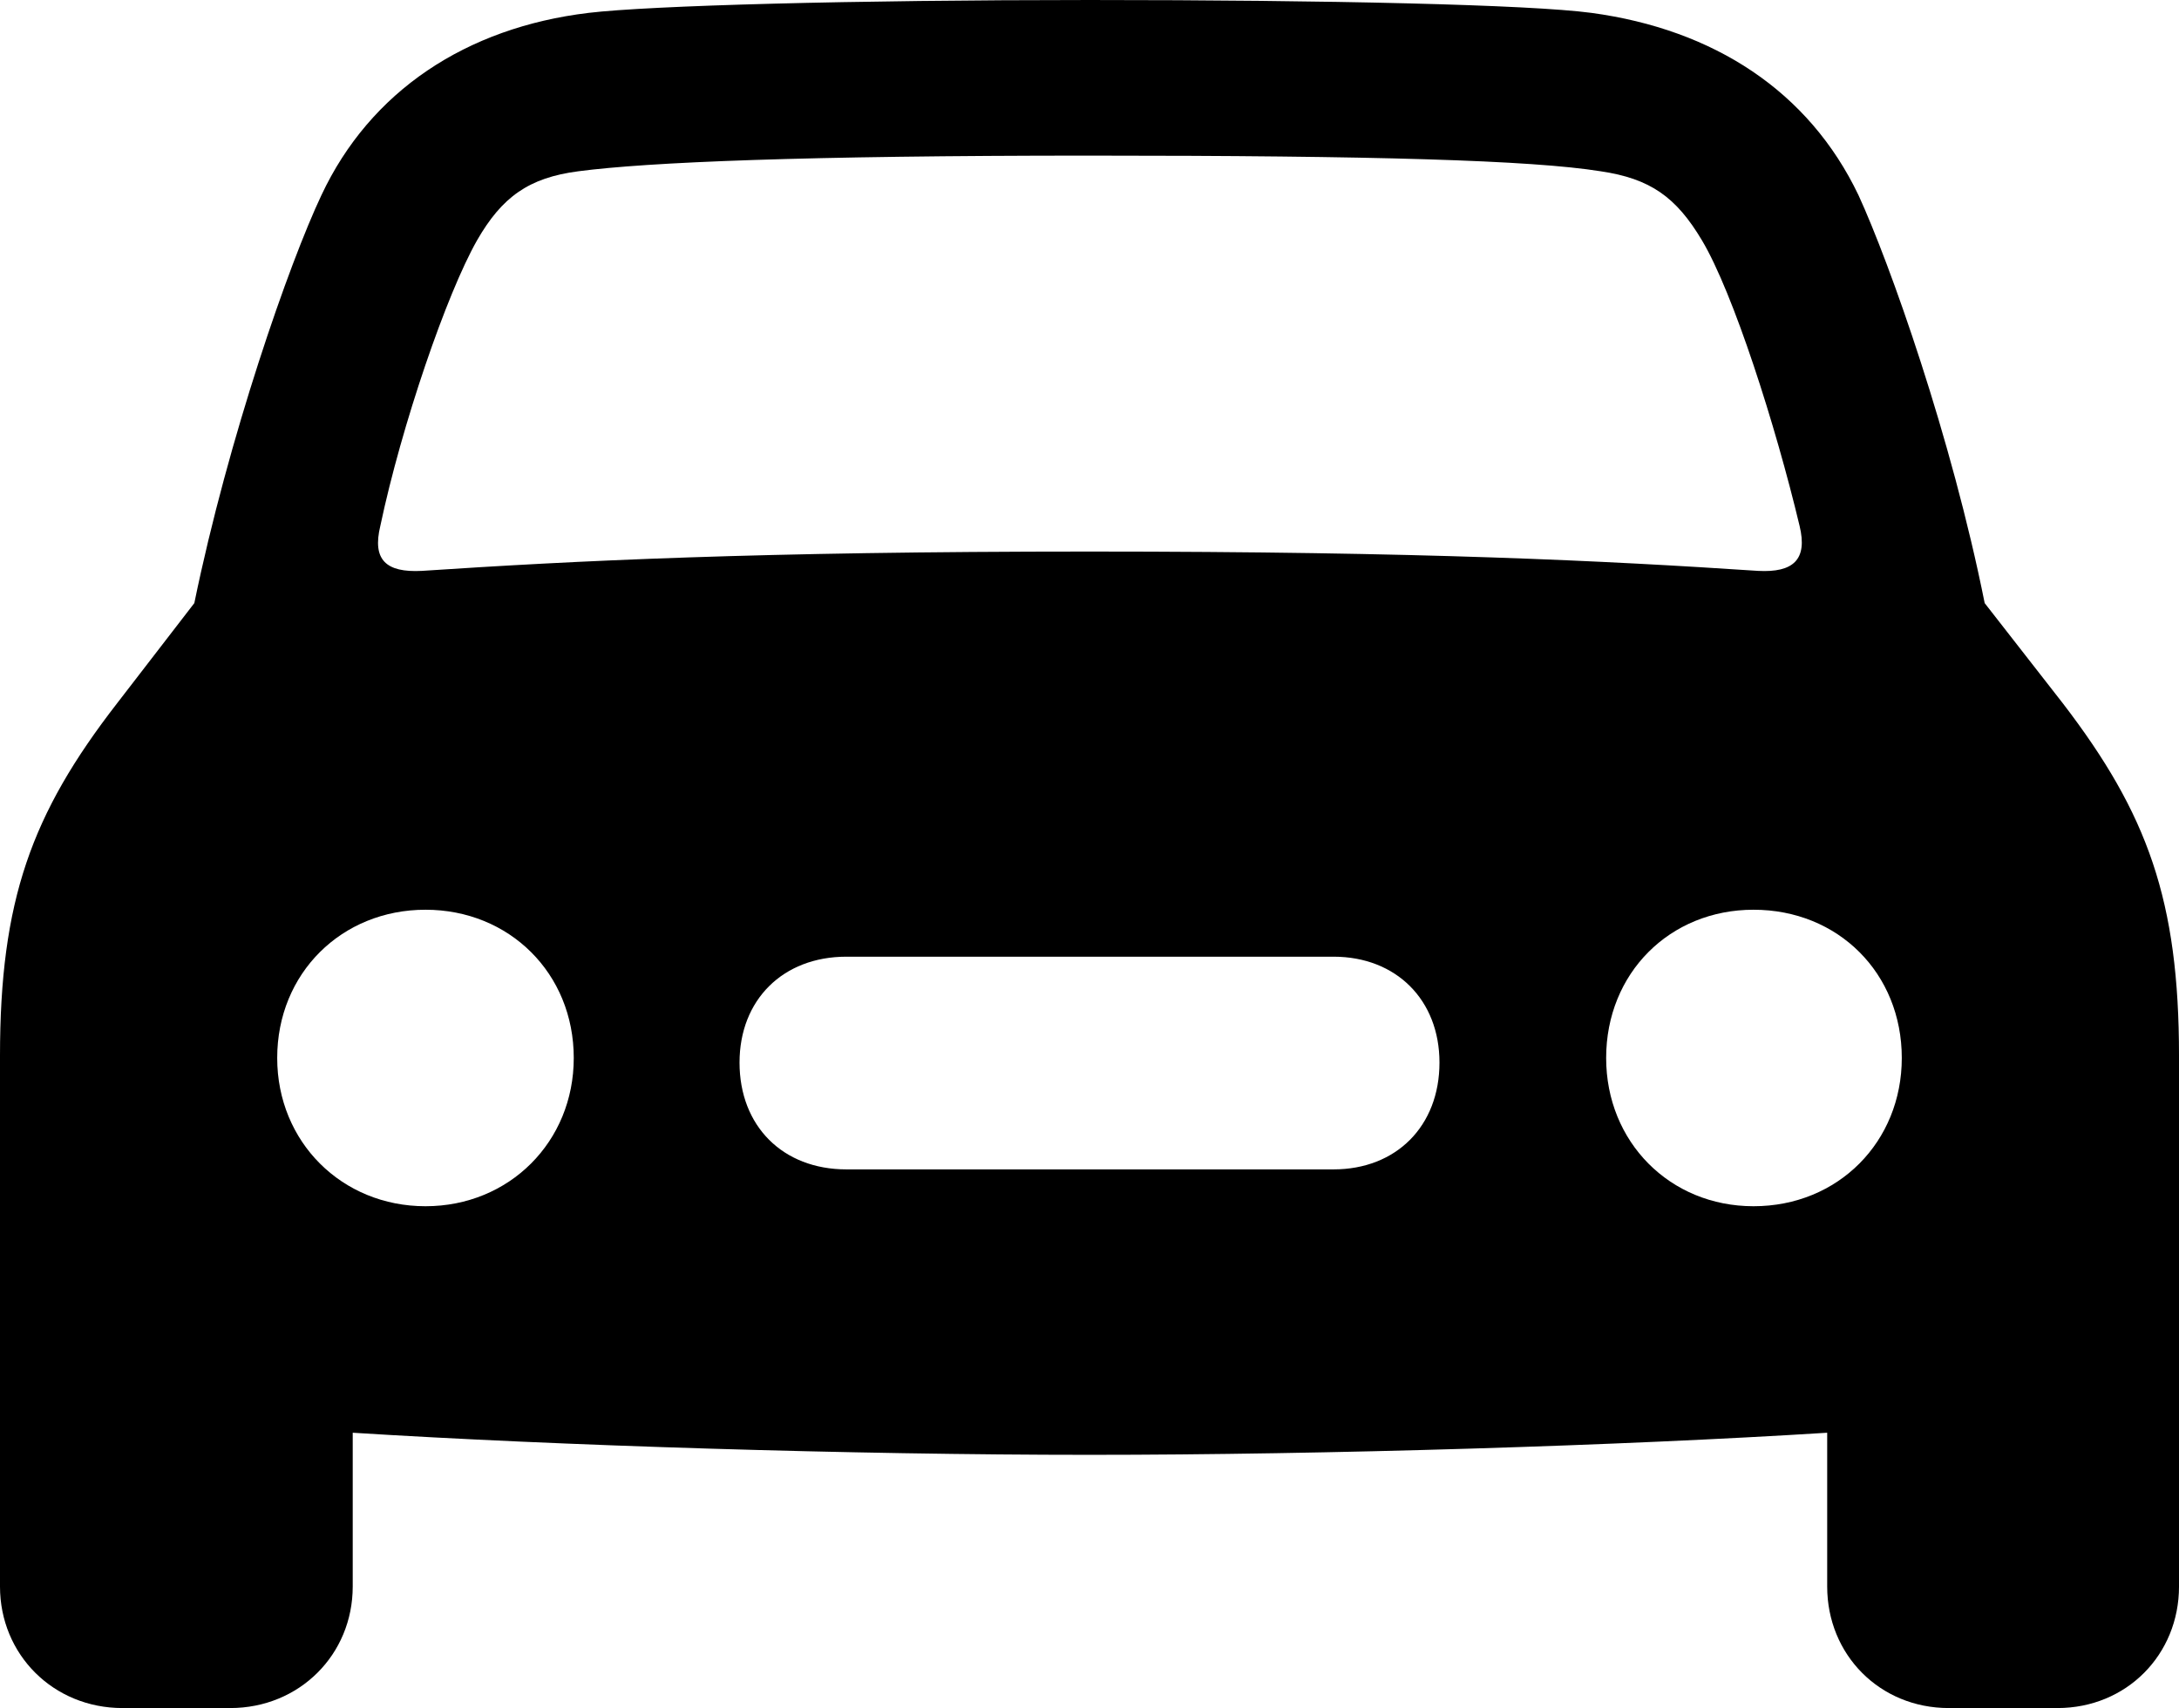 <?xml version="1.0" encoding="UTF-8" standalone="no"?>
<svg xmlns="http://www.w3.org/2000/svg"
     width="1155.273" height="905.762"
     viewBox="0 0 1155.273 905.762"
     fill="currentColor">
  <path d="M64.938 905.762H122.068C158.688 905.762 187.008 877.442 187.008 841.312V759.762C295.408 766.602 452.148 771.482 577.638 771.482C703.128 771.482 860.348 766.602 968.748 759.762V841.312C968.748 877.442 996.578 905.762 1033.198 905.762H1090.818C1127.438 905.762 1155.278 877.442 1155.278 841.312V560.062C1155.278 477.542 1138.668 431.642 1093.748 373.042L1052.248 319.822C1034.668 231.932 1001.948 139.652 985.348 103.512C958.988 48.342 908.688 15.622 843.748 6.832C811.038 2.442 704.098 0.002 577.638 0.002C451.658 0.002 344.728 2.932 312.008 6.832C247.068 14.652 196.288 48.342 170.408 103.512C153.318 139.652 121.098 231.932 103.028 319.822L62.008 373.042C16.598 431.642 -0.002 477.542 -0.002 560.062V841.312C-0.002 877.442 28.318 905.762 64.938 905.762ZM201.658 278.812C212.888 225.582 236.818 155.762 252.928 127.442C266.118 104.492 280.278 94.242 306.638 90.822C343.748 85.942 426.758 82.522 577.638 82.522C729.008 82.522 812.008 84.962 848.628 90.822C874.998 94.722 888.668 104.492 902.348 127.442C918.948 155.272 941.408 225.582 954.098 278.812C958.498 296.872 950.688 303.712 932.128 302.732C851.078 297.362 754.398 292.482 577.638 292.482C401.368 292.482 304.688 297.362 223.628 302.732C204.588 303.712 197.268 296.872 201.658 278.812ZM225.588 639.652C181.148 639.652 146.968 605.472 146.968 561.032C146.968 516.112 181.148 482.422 225.588 482.422C270.018 482.422 304.198 516.112 304.198 561.032C304.198 605.472 270.018 639.652 225.588 639.652ZM929.688 639.652C885.258 639.652 851.558 605.472 851.558 561.032C851.558 516.112 885.258 482.422 929.688 482.422C974.608 482.422 1008.298 516.112 1008.298 561.032C1008.298 605.472 974.608 639.652 929.688 639.652ZM448.728 620.112C415.038 620.112 392.088 597.172 392.088 563.472C392.088 530.272 415.038 507.322 448.728 507.322H707.028C740.238 507.322 763.188 530.272 763.188 563.472C763.188 597.172 740.238 620.112 707.028 620.112Z"/>
</svg>